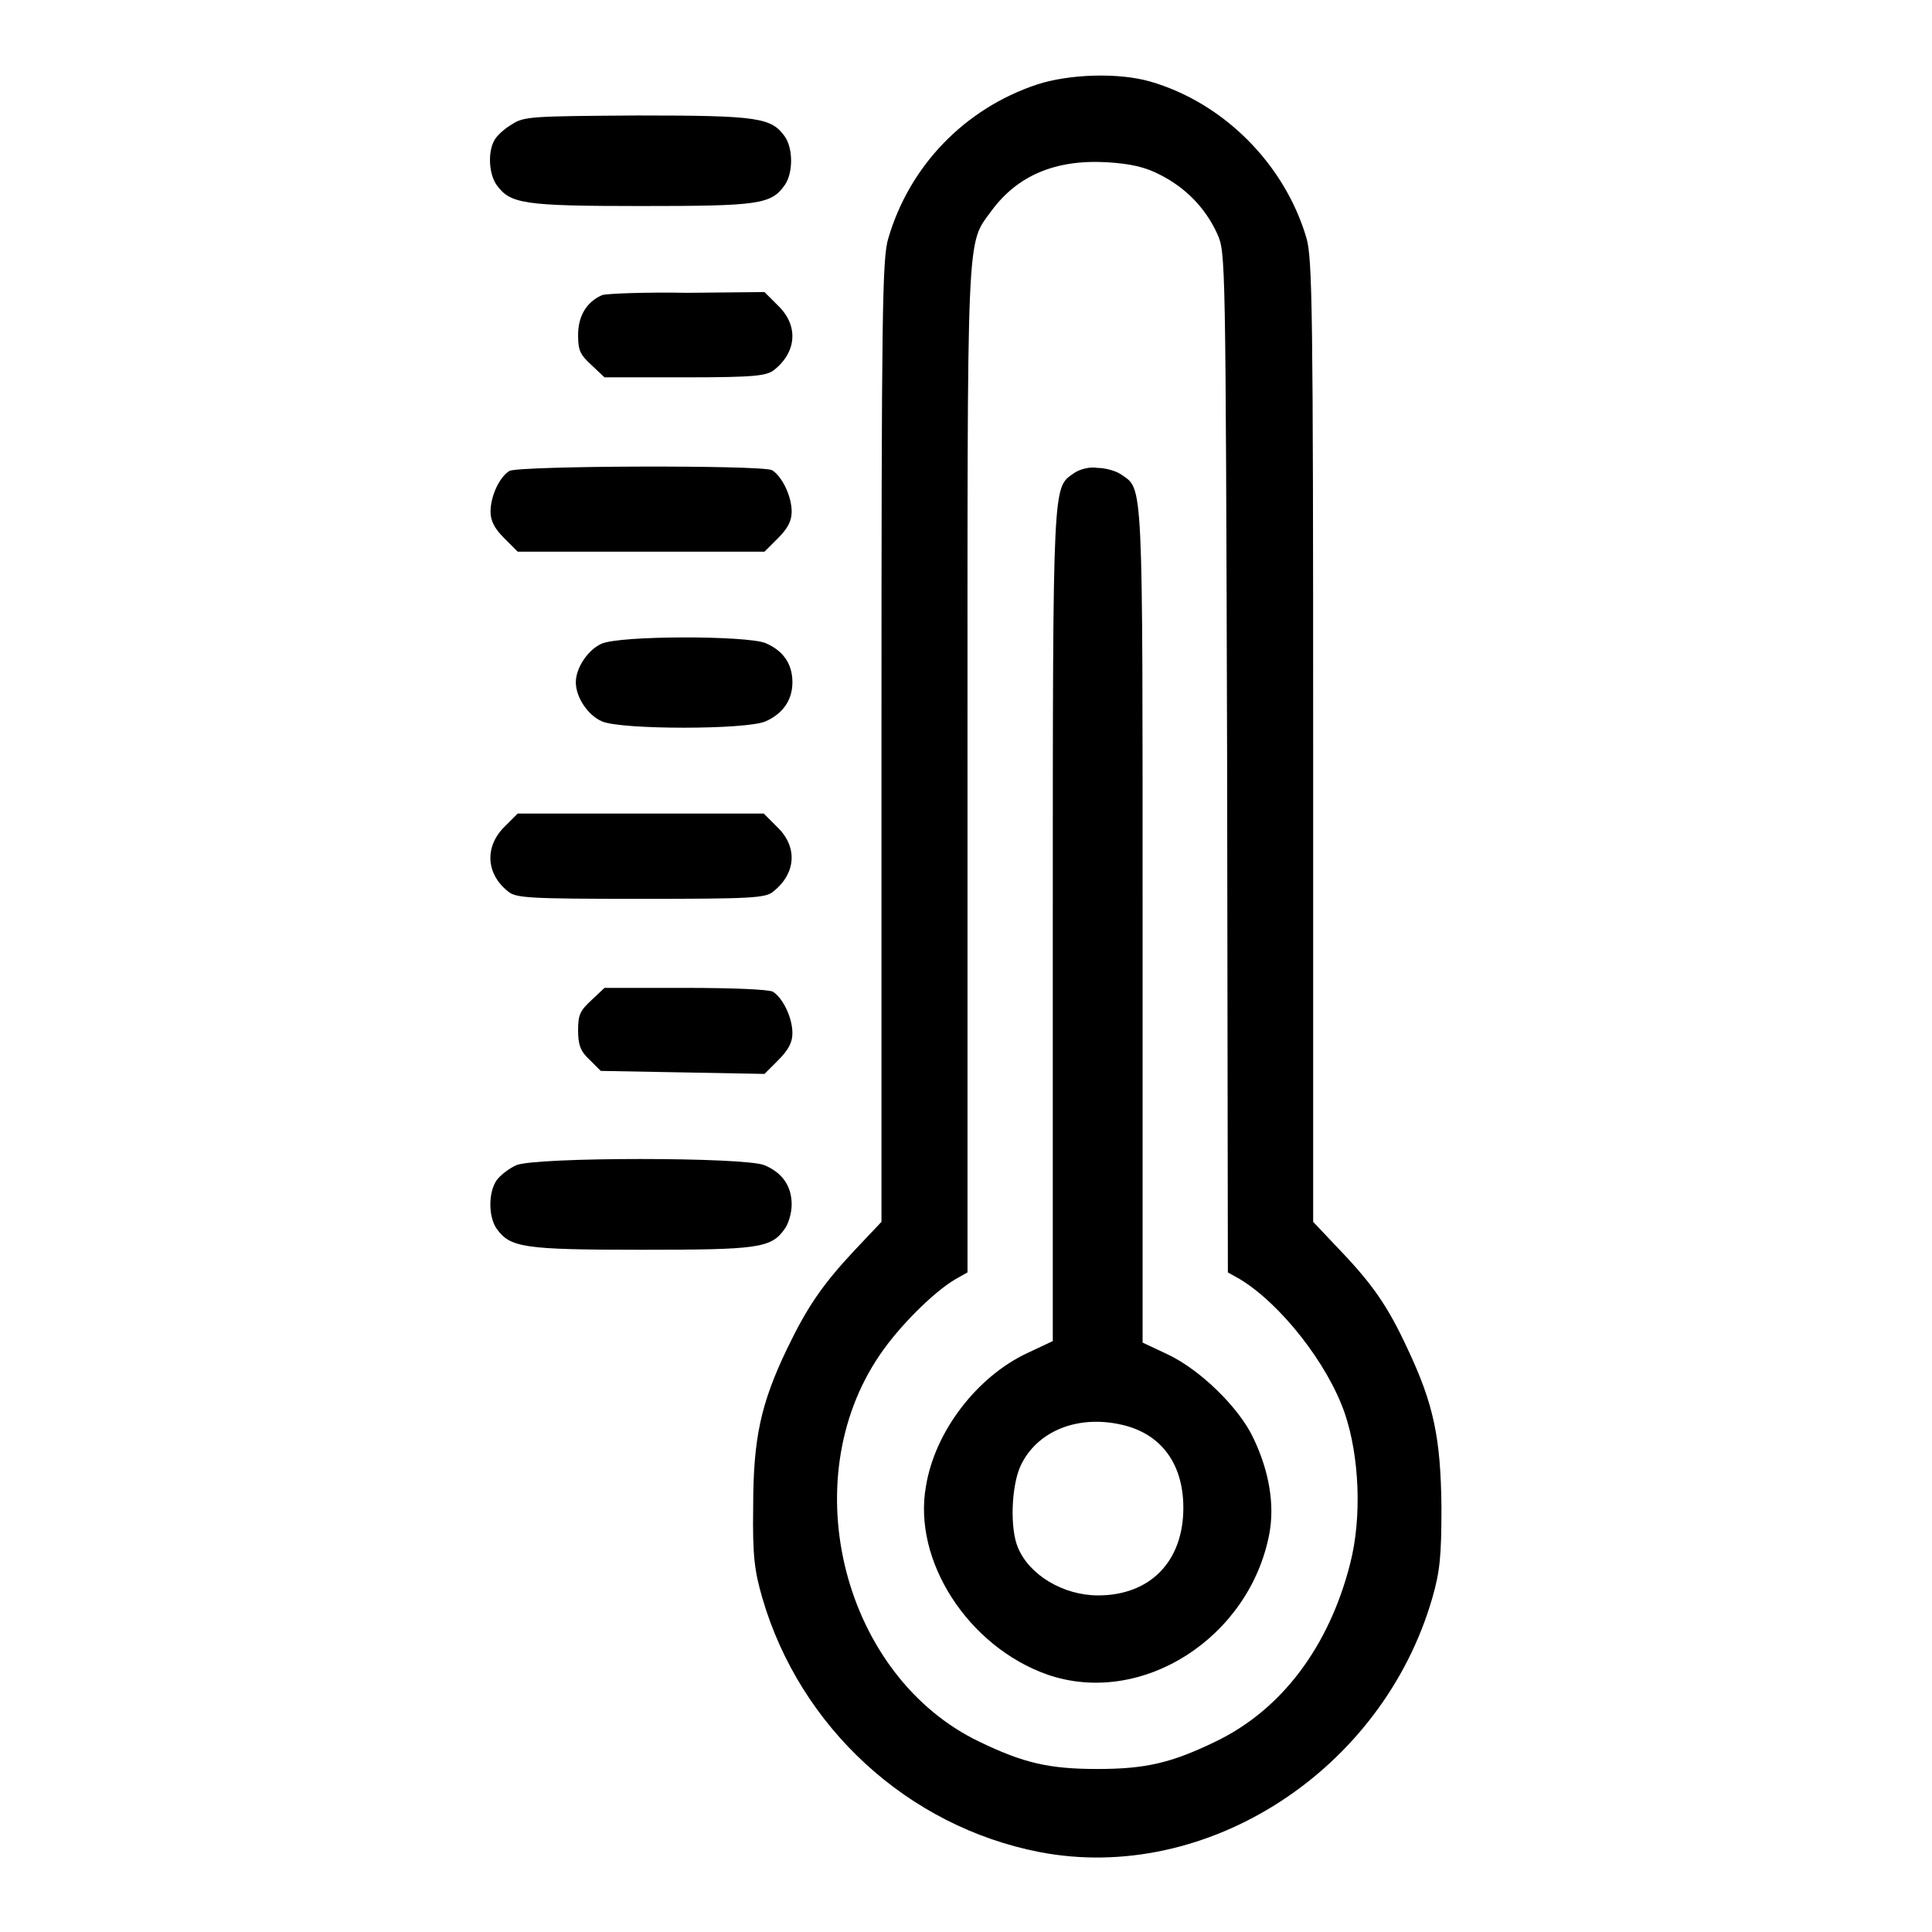 <svg version="1.1"    x="0px" y="0px" viewBox="0 0 256 256" enable-background="new 0 0 256 256" xml:space="preserve">
<g><g><g><path fill="#000000" d="M137.4,11.2c-9.6,3.2-16.9,10.8-19.7,20.4c-0.8,2.6-0.9,9.7-0.9,66.7v63.6l-3.5,3.7c-4.3,4.6-6.3,7.5-9,13.1c-3.5,7.3-4.5,11.9-4.5,21c-0.1,6.6,0.2,8.5,1.2,12c5,17.2,19.3,30.3,36.7,33.7c22.2,4.3,45.5-10.8,52.1-33.7c1-3.5,1.2-5.5,1.2-12c-0.1-9.1-1-13.6-4.5-21c-2.6-5.6-4.6-8.5-9-13.1l-3.5-3.7V98.2c0-57-0.1-64-0.9-66.7c-2.9-9.8-11-17.9-20.7-20.7C148.2,9.6,141.7,9.8,137.4,11.2z M153.8,23.2c3.3,1.7,5.9,4.3,7.5,7.8c1.1,2.5,1.1,2.6,1.3,70l0.1,67.6l1.6,0.9c5.3,3.2,11.6,11.1,13.9,17.8c1.9,5.6,2.3,13.7,0.7,19.9c-2.8,11-9.1,19.4-17.9,23.6c-5.8,2.8-9.2,3.6-15.6,3.6c-6.4,0-9.8-0.8-15.6-3.6c-18-8.6-24.7-34.5-13.2-51.3c2.5-3.7,7.1-8.3,10-10l1.6-0.9v-66.5c0-73-0.2-69.5,3.2-74.2c3.4-4.6,8.4-6.8,15.3-6.4C149.8,21.7,151.7,22.1,153.8,23.2z"/><path fill="#000000" d="M142.3,62.7c-2.8,2-2.8,0.3-2.8,59.7v55.3l-3.4,1.6c-6.6,3.1-12.2,10.3-13.4,17.6c-1.8,9.9,5.6,21.3,16.1,25c12.5,4.3,26.8-4.9,29.4-18.7c0.7-3.8,0-8.2-2.1-12.6c-1.9-4.1-7.1-9.1-11.3-11.1l-3.4-1.6v-55.3c0-59.5,0.1-57.7-2.8-59.7c-0.7-0.5-2.1-0.9-3.2-0.9C144.4,61.8,143,62.2,142.3,62.7z M148.7,188.8c5.2,1.2,8.1,5.2,8.1,11c0,7.1-4.4,11.6-11.3,11.6c-4.6,0-9.1-2.7-10.6-6.3c-1.1-2.5-0.9-8.1,0.3-10.8C137.3,189.7,142.7,187.4,148.7,188.8z"/><path fill="#000000" d="M67.8,16.5c-0.9,0.5-2,1.5-2.3,2.1c-0.9,1.6-0.7,4.5,0.3,5.9c1.8,2.5,3.5,2.8,19.1,2.8s17.3-0.2,19.1-2.8c1.1-1.6,1.1-4.8,0-6.4c-1.8-2.5-3.4-2.8-19.5-2.8C70.6,15.4,69.4,15.4,67.8,16.5z"/><path fill="#000000" d="M79.8,39.1c-2.1,0.9-3.2,2.8-3.2,5.3c0,2.1,0.3,2.6,1.8,4l1.7,1.6h10.7c9.3,0,10.8-0.2,11.8-1c3-2.4,3.2-5.9,0.5-8.5l-1.8-1.8l-10.2,0.1C85.5,38.7,80.4,38.9,79.8,39.1z"/><path fill="#000000" d="M67.5,62.4c-1.3,0.8-2.5,3.3-2.5,5.4c0,1.2,0.5,2.2,1.8,3.5l1.8,1.8H85h16.3l1.8-1.8c1.3-1.3,1.8-2.3,1.8-3.5c0-2.1-1.3-4.7-2.6-5.5C100.9,61.6,68.8,61.7,67.5,62.4z"/><path fill="#000000" d="M79.7,85.3c-1.8,0.8-3.4,3.2-3.4,5.1c0,2,1.6,4.4,3.5,5.2c2.6,1.1,19,1.1,21.6,0c2.3-1,3.6-2.8,3.6-5.2s-1.2-4.2-3.6-5.2C98.8,84.2,82.1,84.2,79.7,85.3z"/><path fill="#000000" d="M66.8,109.6c-2.6,2.6-2.4,6.2,0.5,8.5c1,0.9,2.8,1,17.6,1s16.6-0.1,17.6-1c3-2.4,3.2-5.9,0.5-8.5l-1.8-1.8H85H68.6L66.8,109.6z"/><path fill="#000000" d="M78.4,132.5c-1.5,1.4-1.8,1.9-1.8,4c0,1.9,0.3,2.8,1.5,3.9l1.5,1.5l10.9,0.2l10.8,0.2l1.8-1.8c1.4-1.4,1.9-2.4,1.9-3.6c0-2.1-1.3-4.7-2.6-5.5c-0.6-0.3-5.4-0.5-11.6-0.5H80.1L78.4,132.5z"/><path fill="#000000" d="M68.4,154.4c-0.9,0.4-2.1,1.3-2.6,2c-1.1,1.6-1.1,4.8,0,6.4c1.8,2.5,3.5,2.8,19.1,2.8s17.3-0.2,19.1-2.8c0.5-0.7,0.9-2.1,0.9-3.2c0-2.4-1.2-4.2-3.6-5.2C98.8,153.3,70.9,153.3,68.4,154.4z"/></g></g></g>
</svg>